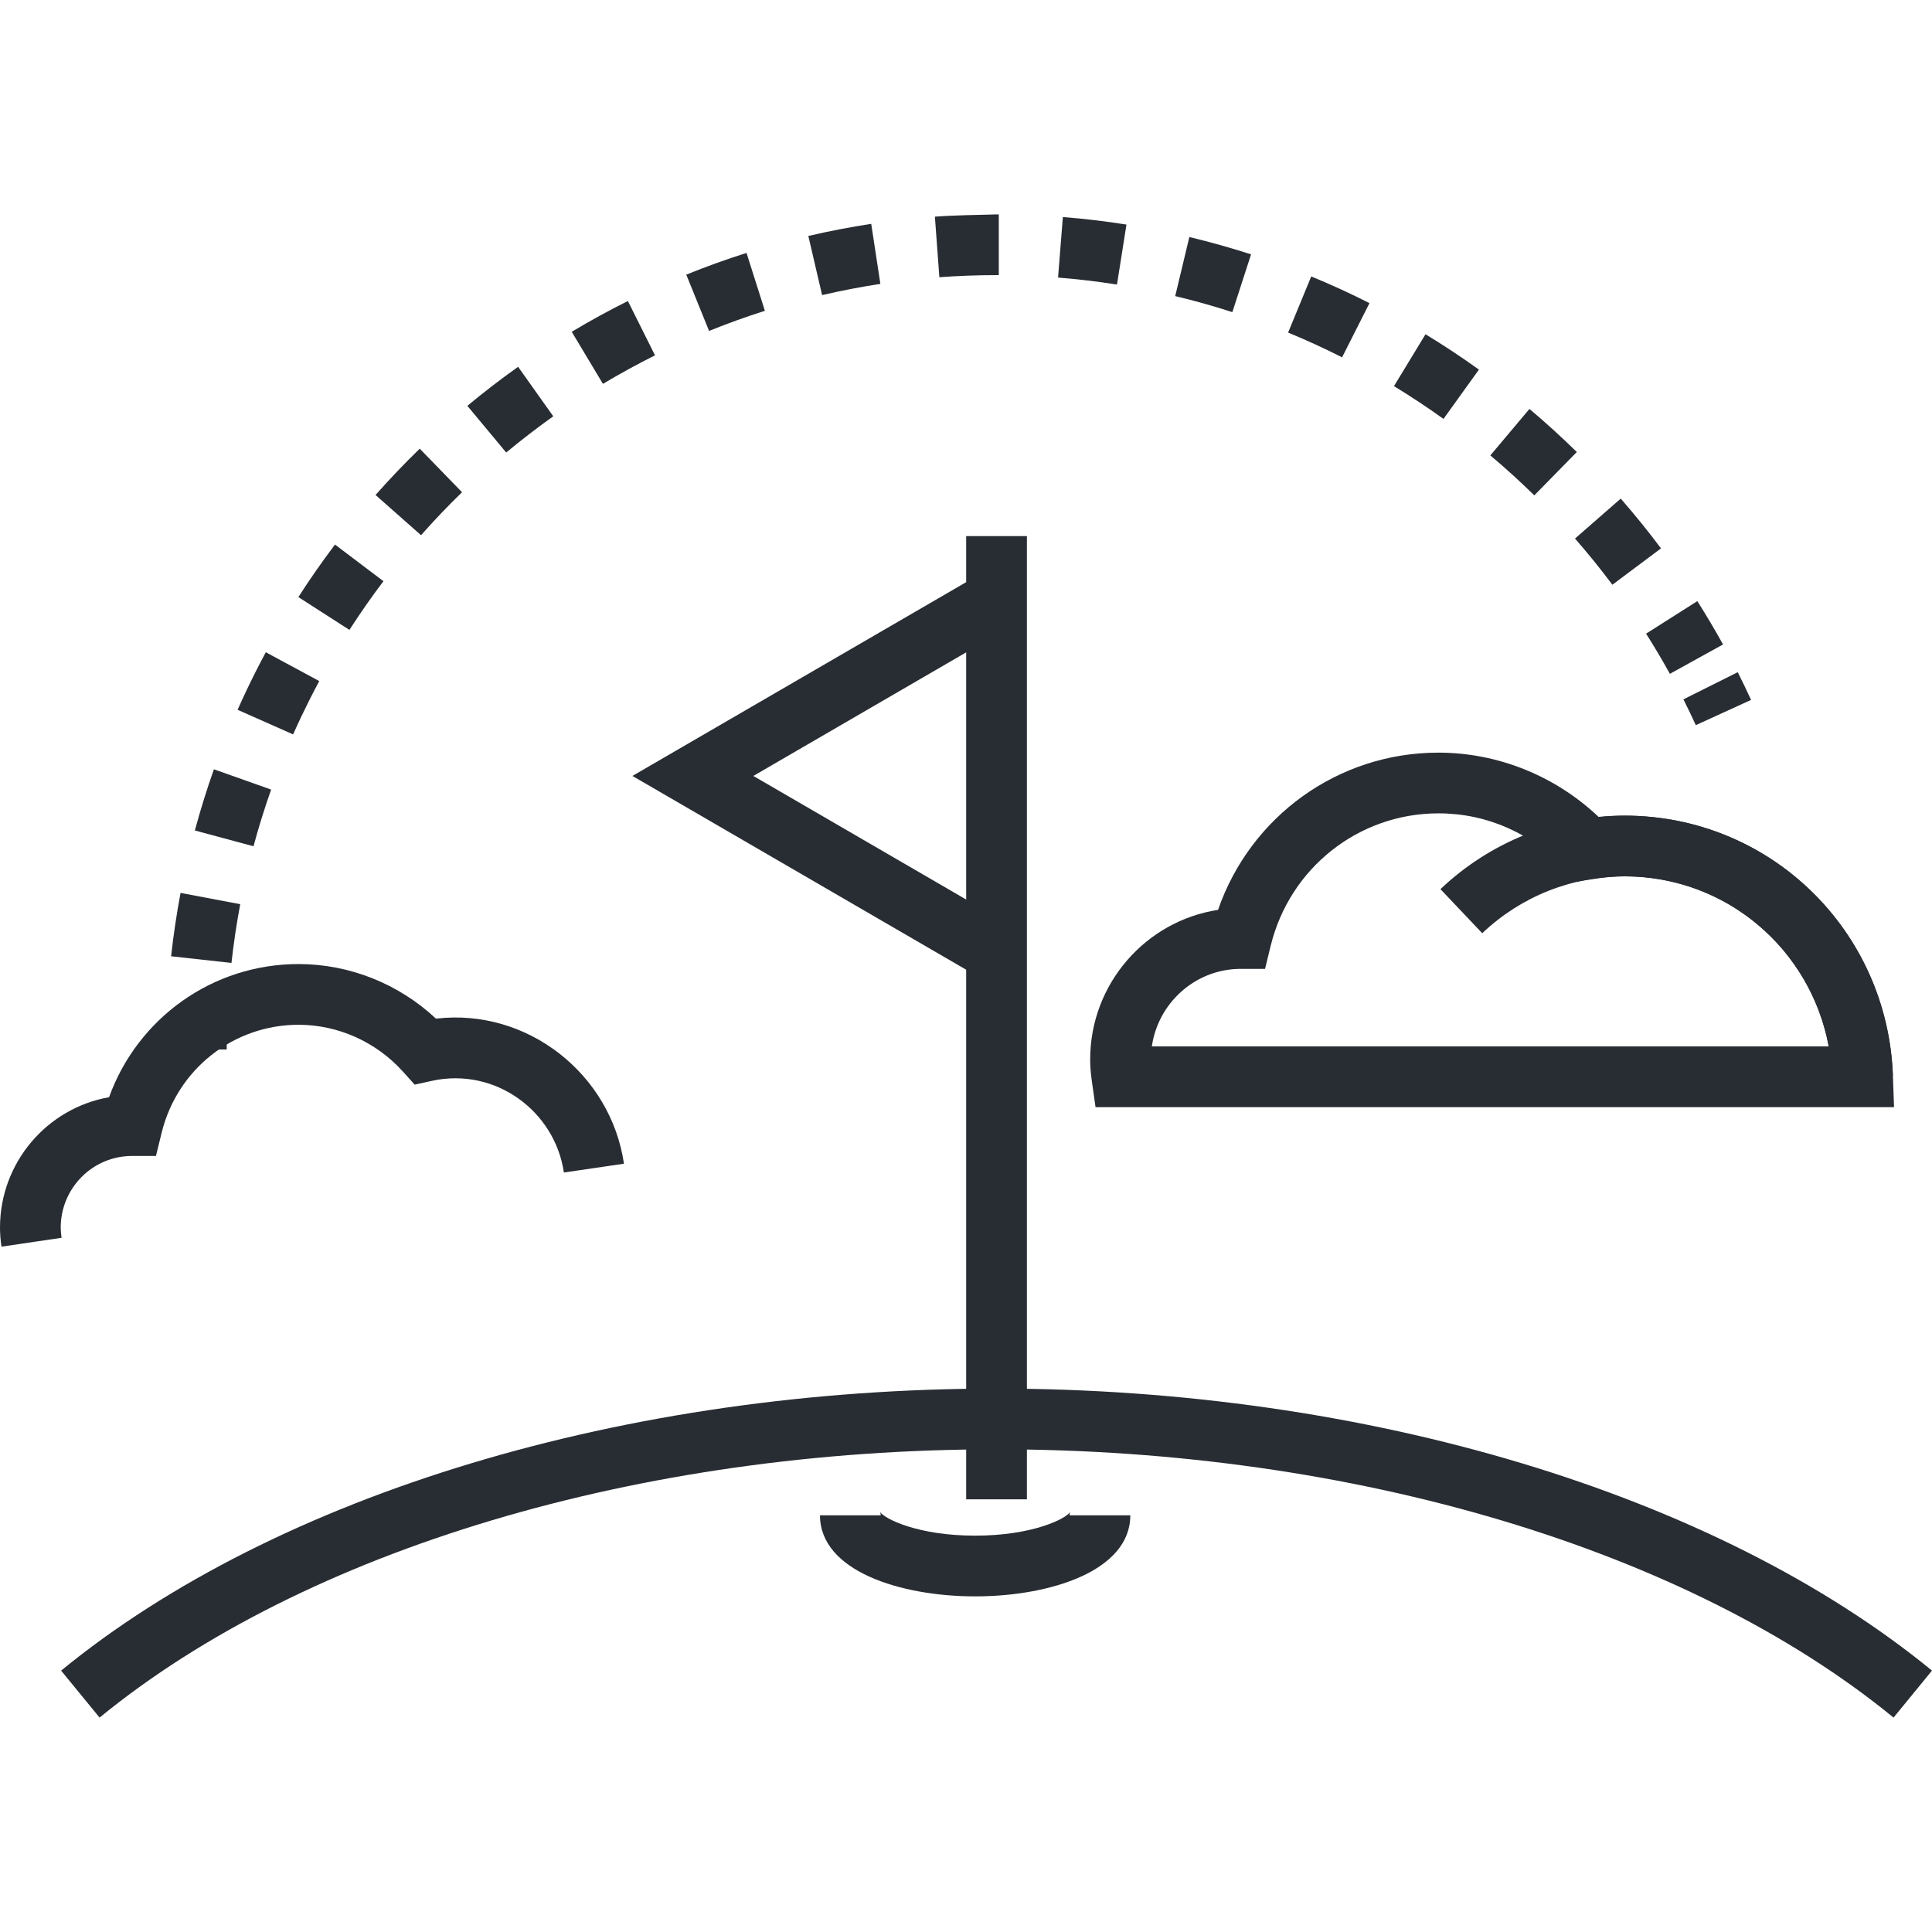 <?xml version="1.0" encoding="utf-8"?>
<!-- Generator: Adobe Illustrator 16.0.0, SVG Export Plug-In . SVG Version: 6.00 Build 0)  -->
<!DOCTYPE svg PUBLIC "-//W3C//DTD SVG 1.1//EN" "http://www.w3.org/Graphics/SVG/1.1/DTD/svg11.dtd">
<svg version="1.1" id="Layer_1" xmlns="http://www.w3.org/2000/svg" xmlns:xlink="http://www.w3.org/1999/xlink" x="0px" y="0px"
	 width="128px" height="128px" viewBox="0 0 128 128" enable-background="new 0 0 128 128" xml:space="preserve">
<g>
	<g>
		<g>
			<path fill="#282D33" d="M0.099,82.595C0.032,82.142,0,81.73,0,81.335c0-4.321,3.126-7.922,7.225-8.642
				c1.906-5.261,6.877-8.822,12.551-8.822c3.379,0,6.64,1.307,9.108,3.617c6.052-0.713,11.583,3.663,12.455,9.611l-3.98,0.583
				c-0.597-4.07-4.541-6.993-8.743-6.073l-1.142,0.251l-0.783-0.868c-1.776-1.969-4.297-3.098-6.915-3.098
				c-4.306,0-8.034,2.943-9.068,7.158l-0.375,1.533H8.754c-2.619,0-4.731,2.13-4.731,4.749c0,0.197,0.018,0.417,0.056,0.673
				L0.099,82.595z"/>
		</g>
		<g>
			<g>
				<path fill="#282D33" d="M15.02,69.534h-4.023c0-0.682,0.013-1.361,0.037-2.039l4.02,0.142
					C15.032,68.268,15.02,68.9,15.02,69.534z"/>
			</g>
			<g>
				<path fill="#282D33" d="M15.335,63.797l-3.999-0.442c0.155-1.404,0.366-2.816,0.626-4.197l3.954,0.747
					C15.675,61.184,15.479,62.493,15.335,63.797z M16.795,56.068l-3.885-1.047c0.367-1.361,0.792-2.725,1.262-4.053l3.792,1.344
					C17.528,53.543,17.135,54.807,16.795,56.068z M19.42,48.656l-3.678-1.63c0.368-0.829,0.754-1.646,1.16-2.453
					c0.23-0.457,0.467-0.91,0.709-1.36l3.541,1.91c-0.225,0.417-0.443,0.836-0.656,1.26C20.121,47.13,19.761,47.888,19.42,48.656z
					 M110.635,44.643c-0.498-0.899-1.029-1.796-1.578-2.662l3.396-2.155c0.593,0.935,1.166,1.9,1.702,2.871L110.635,44.643z
					 M23.151,41.732l-3.384-2.174c0.76-1.184,1.576-2.354,2.427-3.479l3.21,2.426C24.614,39.549,23.856,40.635,23.151,41.732z
					 M106.824,38.74c-0.783-1.046-1.616-2.075-2.475-3.06l3.029-2.646c0.927,1.061,1.824,2.17,2.667,3.298L106.824,38.74z
					 M27.895,35.459l-3.014-2.664c0.929-1.053,1.915-2.085,2.928-3.069l2.803,2.886C29.671,33.525,28.757,34.482,27.895,35.459z
					 M101.651,32.819c-0.938-0.919-1.917-1.811-2.912-2.647l2.591-3.079c1.073,0.904,2.129,1.864,3.138,2.855L101.651,32.819z
					 M33.537,29.981l-2.573-3.093c1.081-0.898,2.212-1.769,3.362-2.586l2.33,3.279C35.588,28.341,34.539,29.148,33.537,29.981z
					 M95.635,27.754c-1.062-0.762-2.165-1.492-3.281-2.171l2.09-3.438c1.203,0.731,2.394,1.52,3.539,2.342L95.635,27.754z
					 M39.947,25.432l-2.068-3.45c1.208-0.725,2.46-1.411,3.72-2.039l1.797,3.6C42.228,24.125,41.067,24.761,39.947,25.432z
					 M88.917,23.673c-1.17-0.592-2.373-1.143-3.576-1.639l1.532-3.72c1.3,0.535,2.598,1.131,3.859,1.769L88.917,23.673z
					 M46.978,21.925l-1.511-3.729c1.303-0.528,2.646-1.013,3.992-1.439l1.217,3.835C49.429,20.987,48.186,21.436,46.978,21.925z
					 M81.647,20.68c-1.243-0.402-2.517-0.76-3.786-1.063l0.936-3.913c1.37,0.328,2.746,0.714,4.089,1.147L81.647,20.68z
					 M54.466,19.551l-0.912-3.918c1.37-0.319,2.771-0.589,4.167-0.802l0.606,3.977C57.034,19.006,55.734,19.256,54.466,19.551z
					 M74.003,18.852c-1.288-0.203-2.603-0.358-3.904-0.463l0.318-4.01c1.405,0.111,2.823,0.279,4.214,0.499L74.003,18.852z
					 M62.235,18.367l-0.296-4.012c1.355-0.101,2.731-0.111,4.088-0.15h0.146v4.023h-0.147c-0.006,0-0.012,0-0.019,0
					C64.753,18.229,63.485,18.274,62.235,18.367z"/>
			</g>
			<g>
				<path fill="#282D33" d="M112.352,48.043c-0.263-0.576-0.539-1.146-0.822-1.71l3.6-1.799c0.302,0.606,0.6,1.218,0.883,1.837
					L112.352,48.043z"/>
			</g>
		</g>
		<g>
			<path fill="#282D33" d="M6.597,113.795l-2.548-3.113c14.294-11.7,37.463-18.685,61.976-18.685
				c24.512,0,47.681,6.984,61.975,18.685l-2.548,3.113c-13.599-11.13-35.813-17.774-59.427-17.774S20.196,102.665,6.597,113.795z"/>
		</g>
		<g>
			<path fill="#282D33" d="M64.607,105.764c-4.952,0-10.281-1.681-10.281-5.371h4.023c0-0.126-0.038-0.213-0.052-0.236
				c0.289,0.467,2.515,1.584,6.31,1.584c3.794,0,6.02-1.117,6.309-1.584c-0.016,0.023-0.053,0.11-0.053,0.236h4.023
				C74.887,104.083,69.559,105.764,64.607,105.764z"/>
		</g>
		<g>
			<g>
				<rect x="64.012" y="35.518" fill="#282D33" width="4.023" height="63.816"/>
			</g>
			<g>
				<polygon fill="#282D33" points="64.639,64.611 41.899,51.408 64.639,38.205 66.658,41.684 49.911,51.408 66.658,61.133 				"/>
			</g>
		</g>
	</g>
	<g>
		<g>
			<path fill="#282D33" d="M121.388,71.412c-0.276-7.486-6.319-13.352-13.755-13.352c-3.521,0-6.869,1.338-9.431,3.768l-2.768-2.92
				c3.312-3.141,7.644-4.87,12.198-4.87c9.61,0,17.419,7.566,17.776,17.226L121.388,71.412z"/>
		</g>
		<g>
			<path fill="#282D33" d="M125.485,73.352H72.582l-0.245-1.729c-0.075-0.53-0.11-0.984-0.11-1.43c0-5.013,3.682-9.179,8.471-9.911
				c2.149-6.202,7.959-10.418,14.601-10.418c3.942,0,7.758,1.545,10.626,4.271c0.597-0.063,1.163-0.095,1.711-0.095
				c9.61,0,17.418,7.567,17.774,17.228L125.485,73.352z M76.312,69.328h44.846c-1.205-6.462-6.793-11.267-13.522-11.267
				c-0.645,0-1.34,0.061-2.129,0.186l-1.066,0.168l-0.729-0.797c-2.204-2.406-5.192-3.731-8.412-3.731
				c-5.278,0-9.848,3.607-11.113,8.772l-0.375,1.533l-1.76-0.001C79.127,64.269,76.722,66.478,76.312,69.328z"/>
		</g>
	</g>
</g>
</svg>
